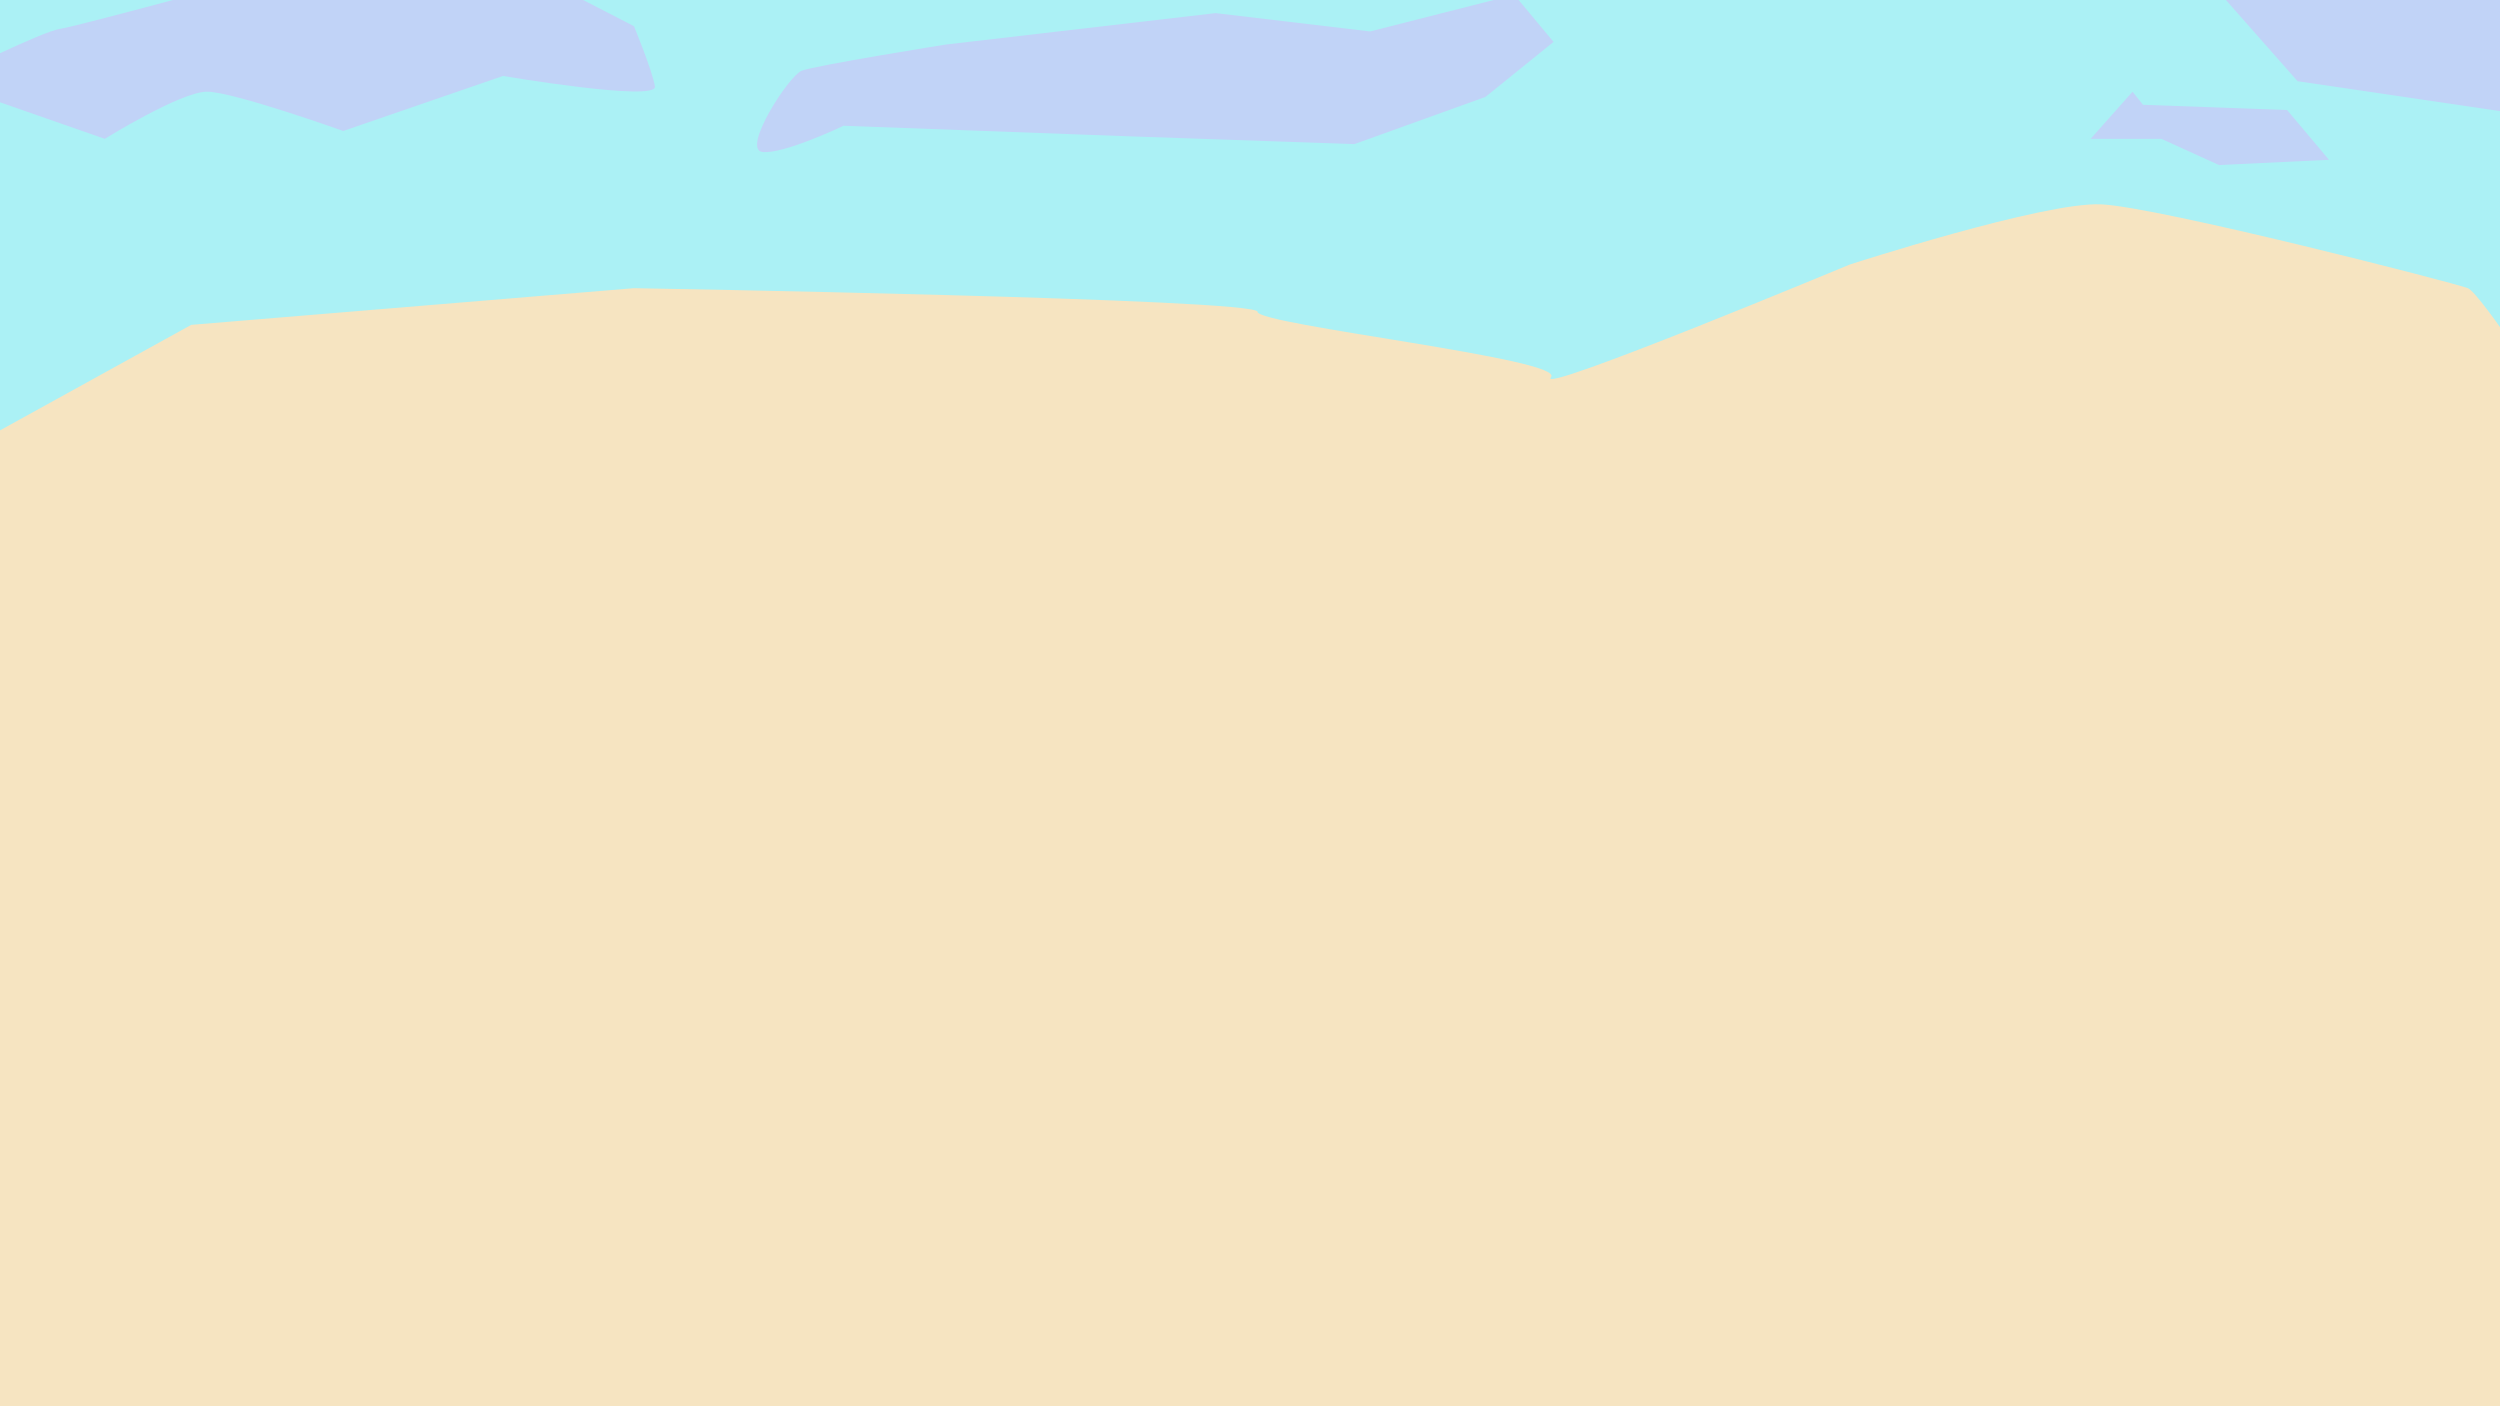 <?xml version="1.0" encoding="UTF-8" standalone="no"?>
<!-- Created with Inkscape (http://www.inkscape.org/) -->

<svg
   width="1920"
   height="1080"
   viewBox="0 0 508 285.75"
   version="1.1"
   id="svg1"
   inkscape:version="1.3.2 (091e20e, 2023-11-25, custom)"
   sodipodi:docname="BGDesert.svg"
   xmlns:inkscape="http://www.inkscape.org/namespaces/inkscape"
   xmlns:sodipodi="http://sodipodi.sourceforge.net/DTD/sodipodi-0.dtd"
   xmlns="http://www.w3.org/2000/svg"
   xmlns:svg="http://www.w3.org/2000/svg">
  <sodipodi:namedview
     id="namedview1"
     pagecolor="#ffffff"
     bordercolor="#000000"
     borderopacity="0.25"
     inkscape:showpageshadow="2"
     inkscape:pageopacity="0.0"
     inkscape:pagecheckerboard="0"
     inkscape:deskcolor="#d1d1d1"
     inkscape:document-units="px"
     inkscape:zoom="0.49701333"
     inkscape:cx="1060.3337"
     inkscape:cy="353.10924"
     inkscape:window-width="1920"
     inkscape:window-height="992"
     inkscape:window-x="2125"
     inkscape:window-y="-8"
     inkscape:window-maximized="1"
     inkscape:current-layer="layer1" />
  <defs
     id="defs1" />
  <g
     inkscape:label="Layer 1"
     inkscape:groupmode="layer"
     id="layer1">
    <path
       style="fill:#abf1f5;stroke-width:0.2;stroke-linecap:square;stroke-linejoin:round"
       d="m -19.164,11.179 8.518,-30.876 529.685,6.921 -1.065,118.713 c 0,0 -544.058,37.797 -543.526,30.876 0.532,-6.92 6.388,-125.634 6.388,-125.634 z"
       id="path2" />
    <path
       style="fill:#f6e4c1;stroke-width:0.2;stroke-linecap:square;stroke-linejoin:round"
       d="M -7.453,91.564 38.861,66.011 128.828,58.558 c 0,0 126.698,2.129 126.698,4.791 0,2.662 62.817,9.582 59.623,13.309 -3.194,3.726 60.688,-22.891 60.688,-22.891 0,0 39.394,-12.776 51.105,-12.244 11.712,0.532 71.867,15.97 74.529,17.035 2.662,1.065 19.164,26.617 19.164,26.617 l 0.532,206.55 c 0,0 -518.506,38.861 -528.088,26.085 C -16.503,305.035 -11.179,93.693 -11.179,93.693 Z"
       id="path1" />
    <path
       style="fill:#c1d3f7;stroke-width:0.2;stroke-linecap:square;stroke-linejoin:round"
       d="m -1.597,20.229 22.891,7.985 c 0,0 15.438,-9.582 20.762,-9.582 5.323,0 27.682,7.985 27.682,7.985 L 102.211,15.438 c 0,0 31.408,5.323 30.876,2.129 -0.532,-3.194 -4.259,-12.244 -4.259,-12.244 L 111.26,-3.726 60.688,-6.921 c 0,0 -44.717,12.244 -48.444,12.776 C 8.518,6.388 -9.582,15.438 -9.582,15.438 Z"
       id="path3" />
    <path
       style="fill:#c1d3f7;stroke-width:0.2;stroke-linecap:square;stroke-linejoin:round"
       d="m 171.416,25.553 57.493,2.129 46.314,1.597 26.617,-9.582 13.841,-11.179 -7.985,-9.582 -29.279,7.453 -31.408,-3.726 -54.832,6.388 c 0,0 -26.617,4.259 -29.279,5.323 -2.662,1.065 -12.244,15.97 -7.985,16.503 4.259,0.532 16.503,-5.323 16.503,-5.323 z"
       id="path4" />
    <path
       style="fill:#c1d3f7;stroke-width:0.2;stroke-linecap:square;stroke-linejoin:round"
       d="m 433.33,18.632 -8.518,9.582 h 14.373 l 11.712,5.323 22.359,-1.065 -8.518,-10.115 -29.279,-1.065 z"
       id="path5" />
    <path
       style="fill:#c1d3f7;stroke-width:0.2;stroke-linecap:square;stroke-linejoin:round"
       d="m 450.898,-1.597 15.97,18.1 46.846,6.921 14.373,-21.826 c 0,0 -49.508,-14.906 -53.767,-14.373 -4.259,0.532 -23.423,11.179 -23.423,11.179 z"
       id="path6" />
  </g>
</svg>
